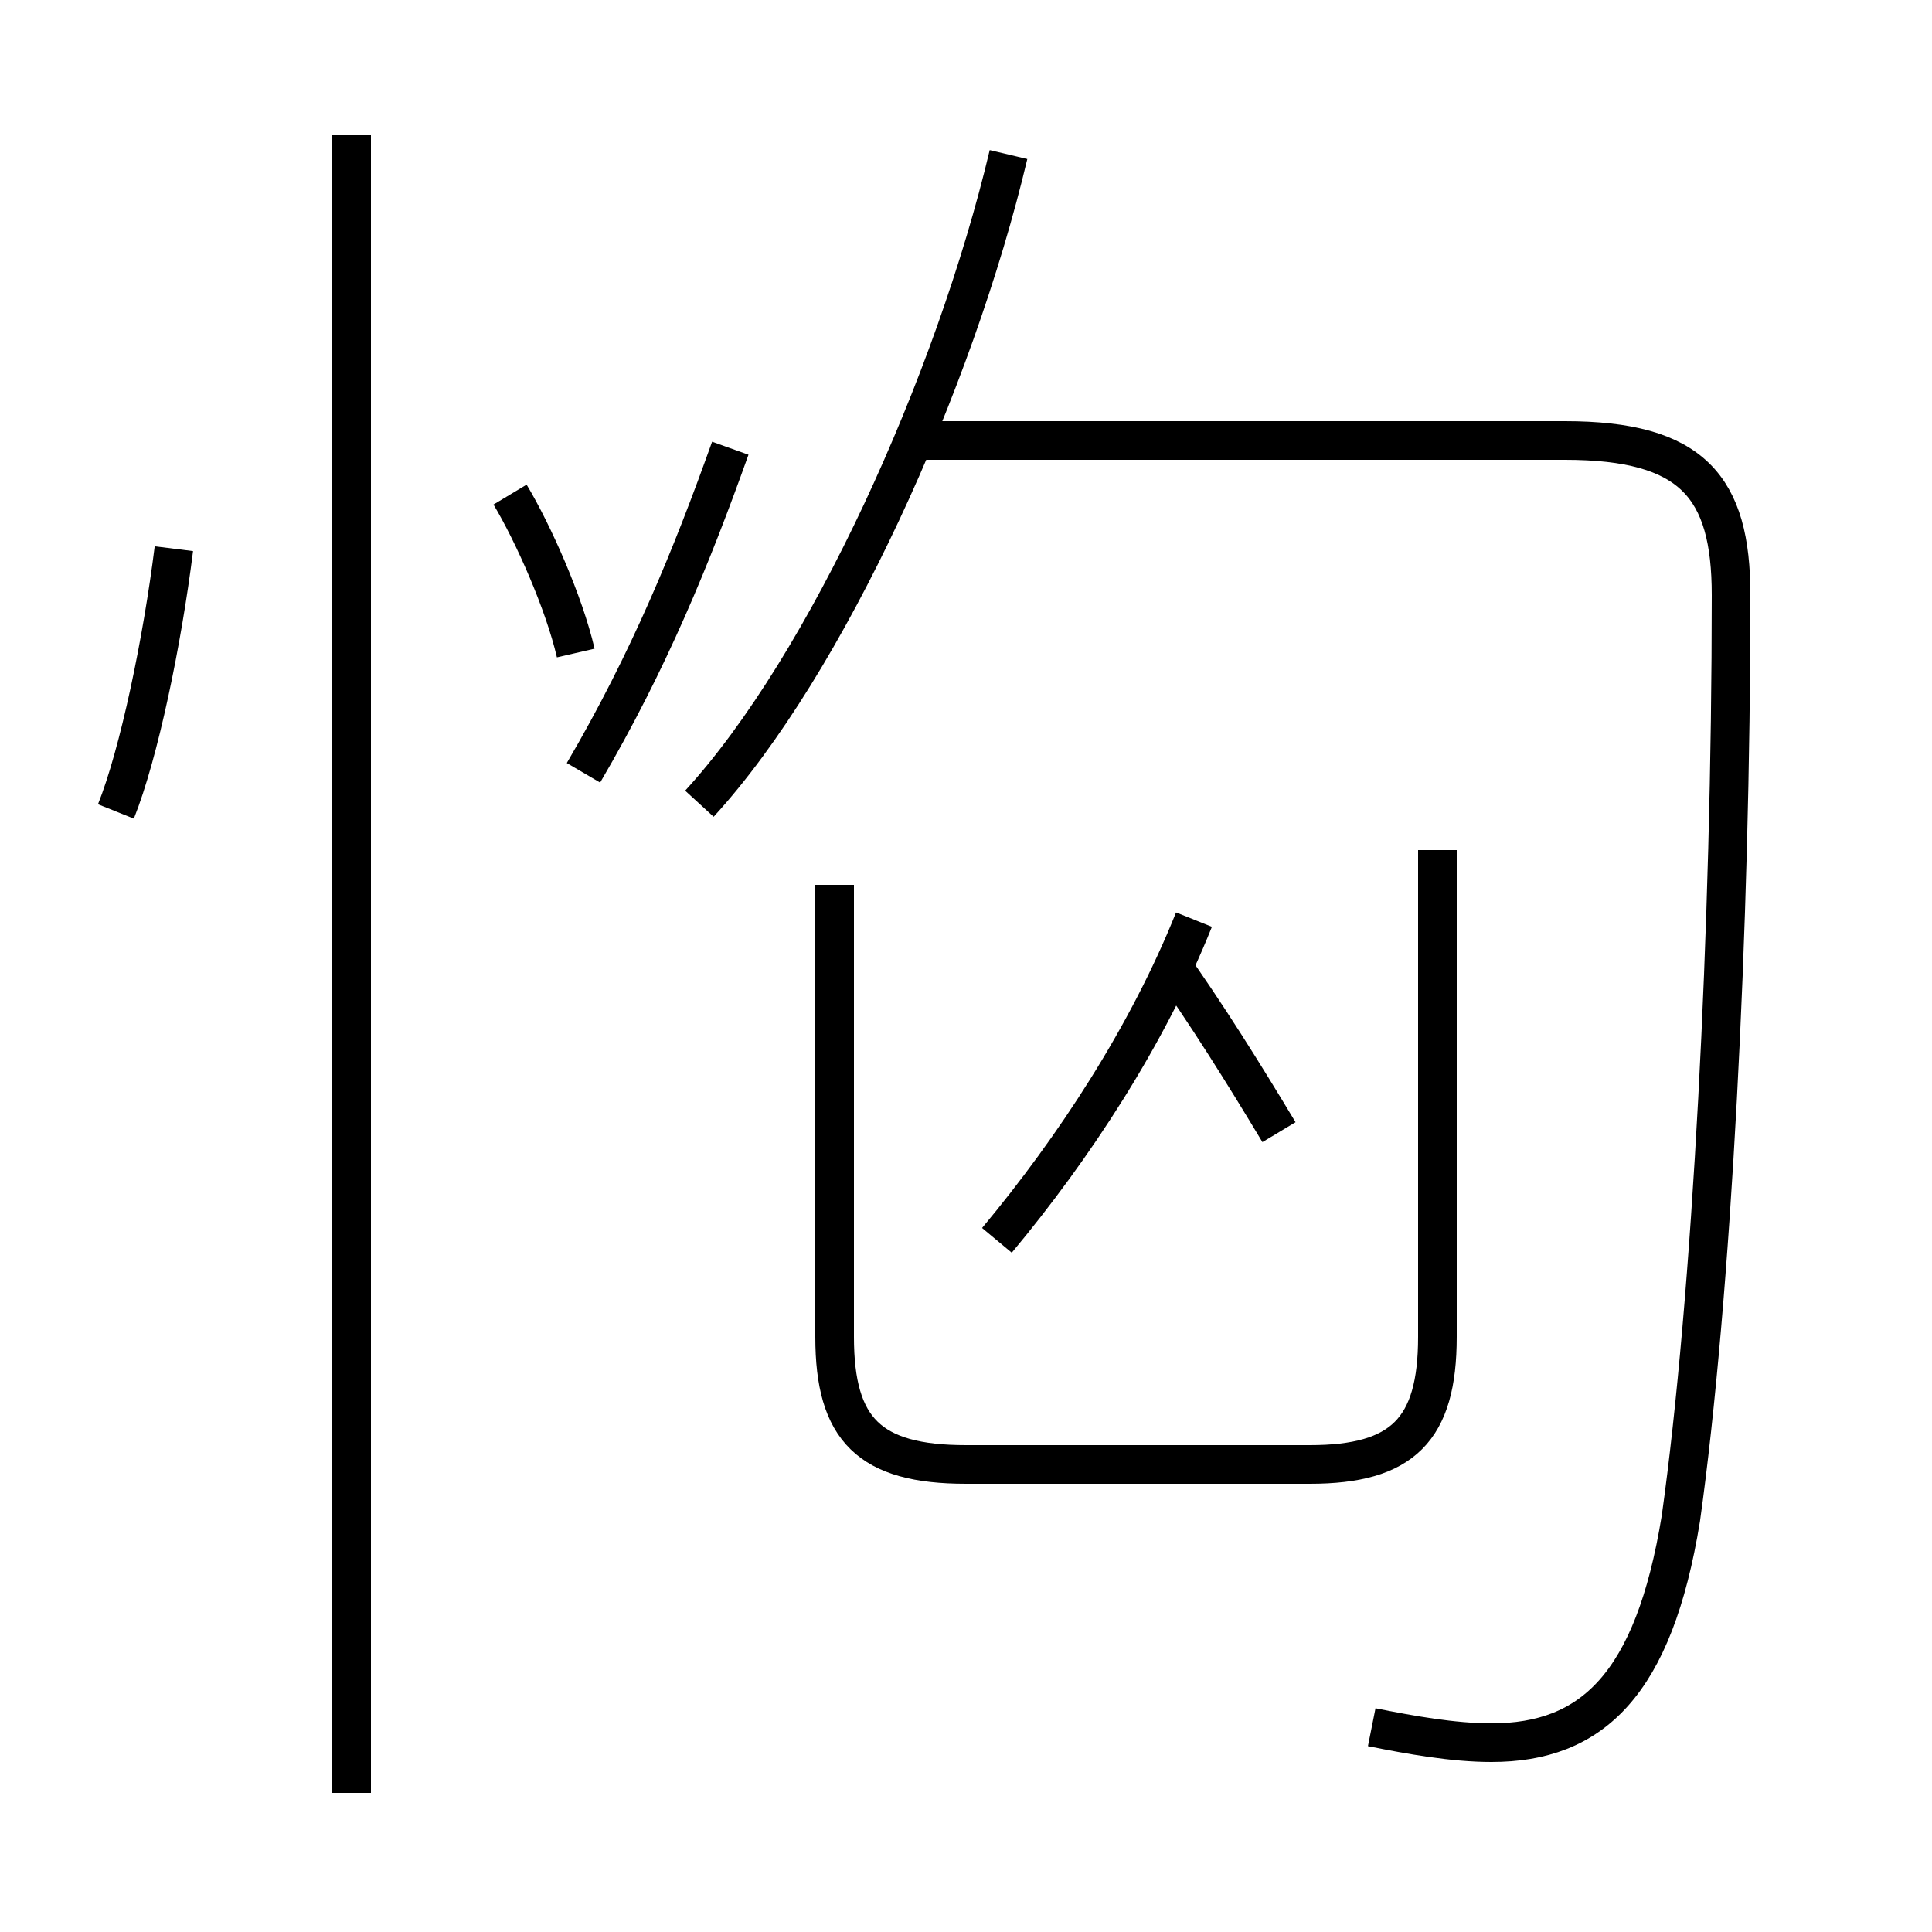 <?xml version='1.0' encoding='utf8'?>
<svg viewBox="0.0 -44.0 50.0 50.0" version="1.1" xmlns="http://www.w3.org/2000/svg">
<rect x="0.0" y="-44.0" width="50.0" height="50.0" fill="#808080" stroke="none"/>
<rect x="-1000" y="-1000" width="2000" height="2000" stroke="white" fill="white"/>
<g style="fill:none; stroke:#000000;  stroke-width:1">
<path d="M 3.0 23.0 C 3.6 24.5 4.2 27.4 4.5 29.8 M 9.1 -2.4 L 9.1 40.5 M 14.9 27.1 C 14.6 28.4 13.8 30.2 13.2 31.2 M 15.1 24.0 C 16.8 26.9 17.9 29.6 18.9 32.4 M 25.8 11.9 C 27.8 14.3 29.7 17.2 30.9 20.2 M 21.6 21.1 L 21.6 9.4 C 21.6 7.0 22.5 6.1 25.0 6.1 L 33.9 6.1 C 36.3 6.1 37.2 7.0 37.2 9.4 L 37.2 22.0 M 33.1 14.7 C 32.2 16.2 31.2 17.8 30.2 19.2 M 26.1 40.0 C 24.7 34.1 21.4 26.8 18.1 23.2 M 35.5 -0.7 C 36.5 -0.9 37.6 -1.1 38.6 -1.1 C 41.2 -1.1 42.8 0.4 43.5 4.7 C 44.3 10.4 44.8 20.0 44.8 28.6 C 44.8 31.4 43.8 32.6 40.5 32.6 L 23.4 32.6 " transform="scale(1, -1)" />
</g>
</svg>